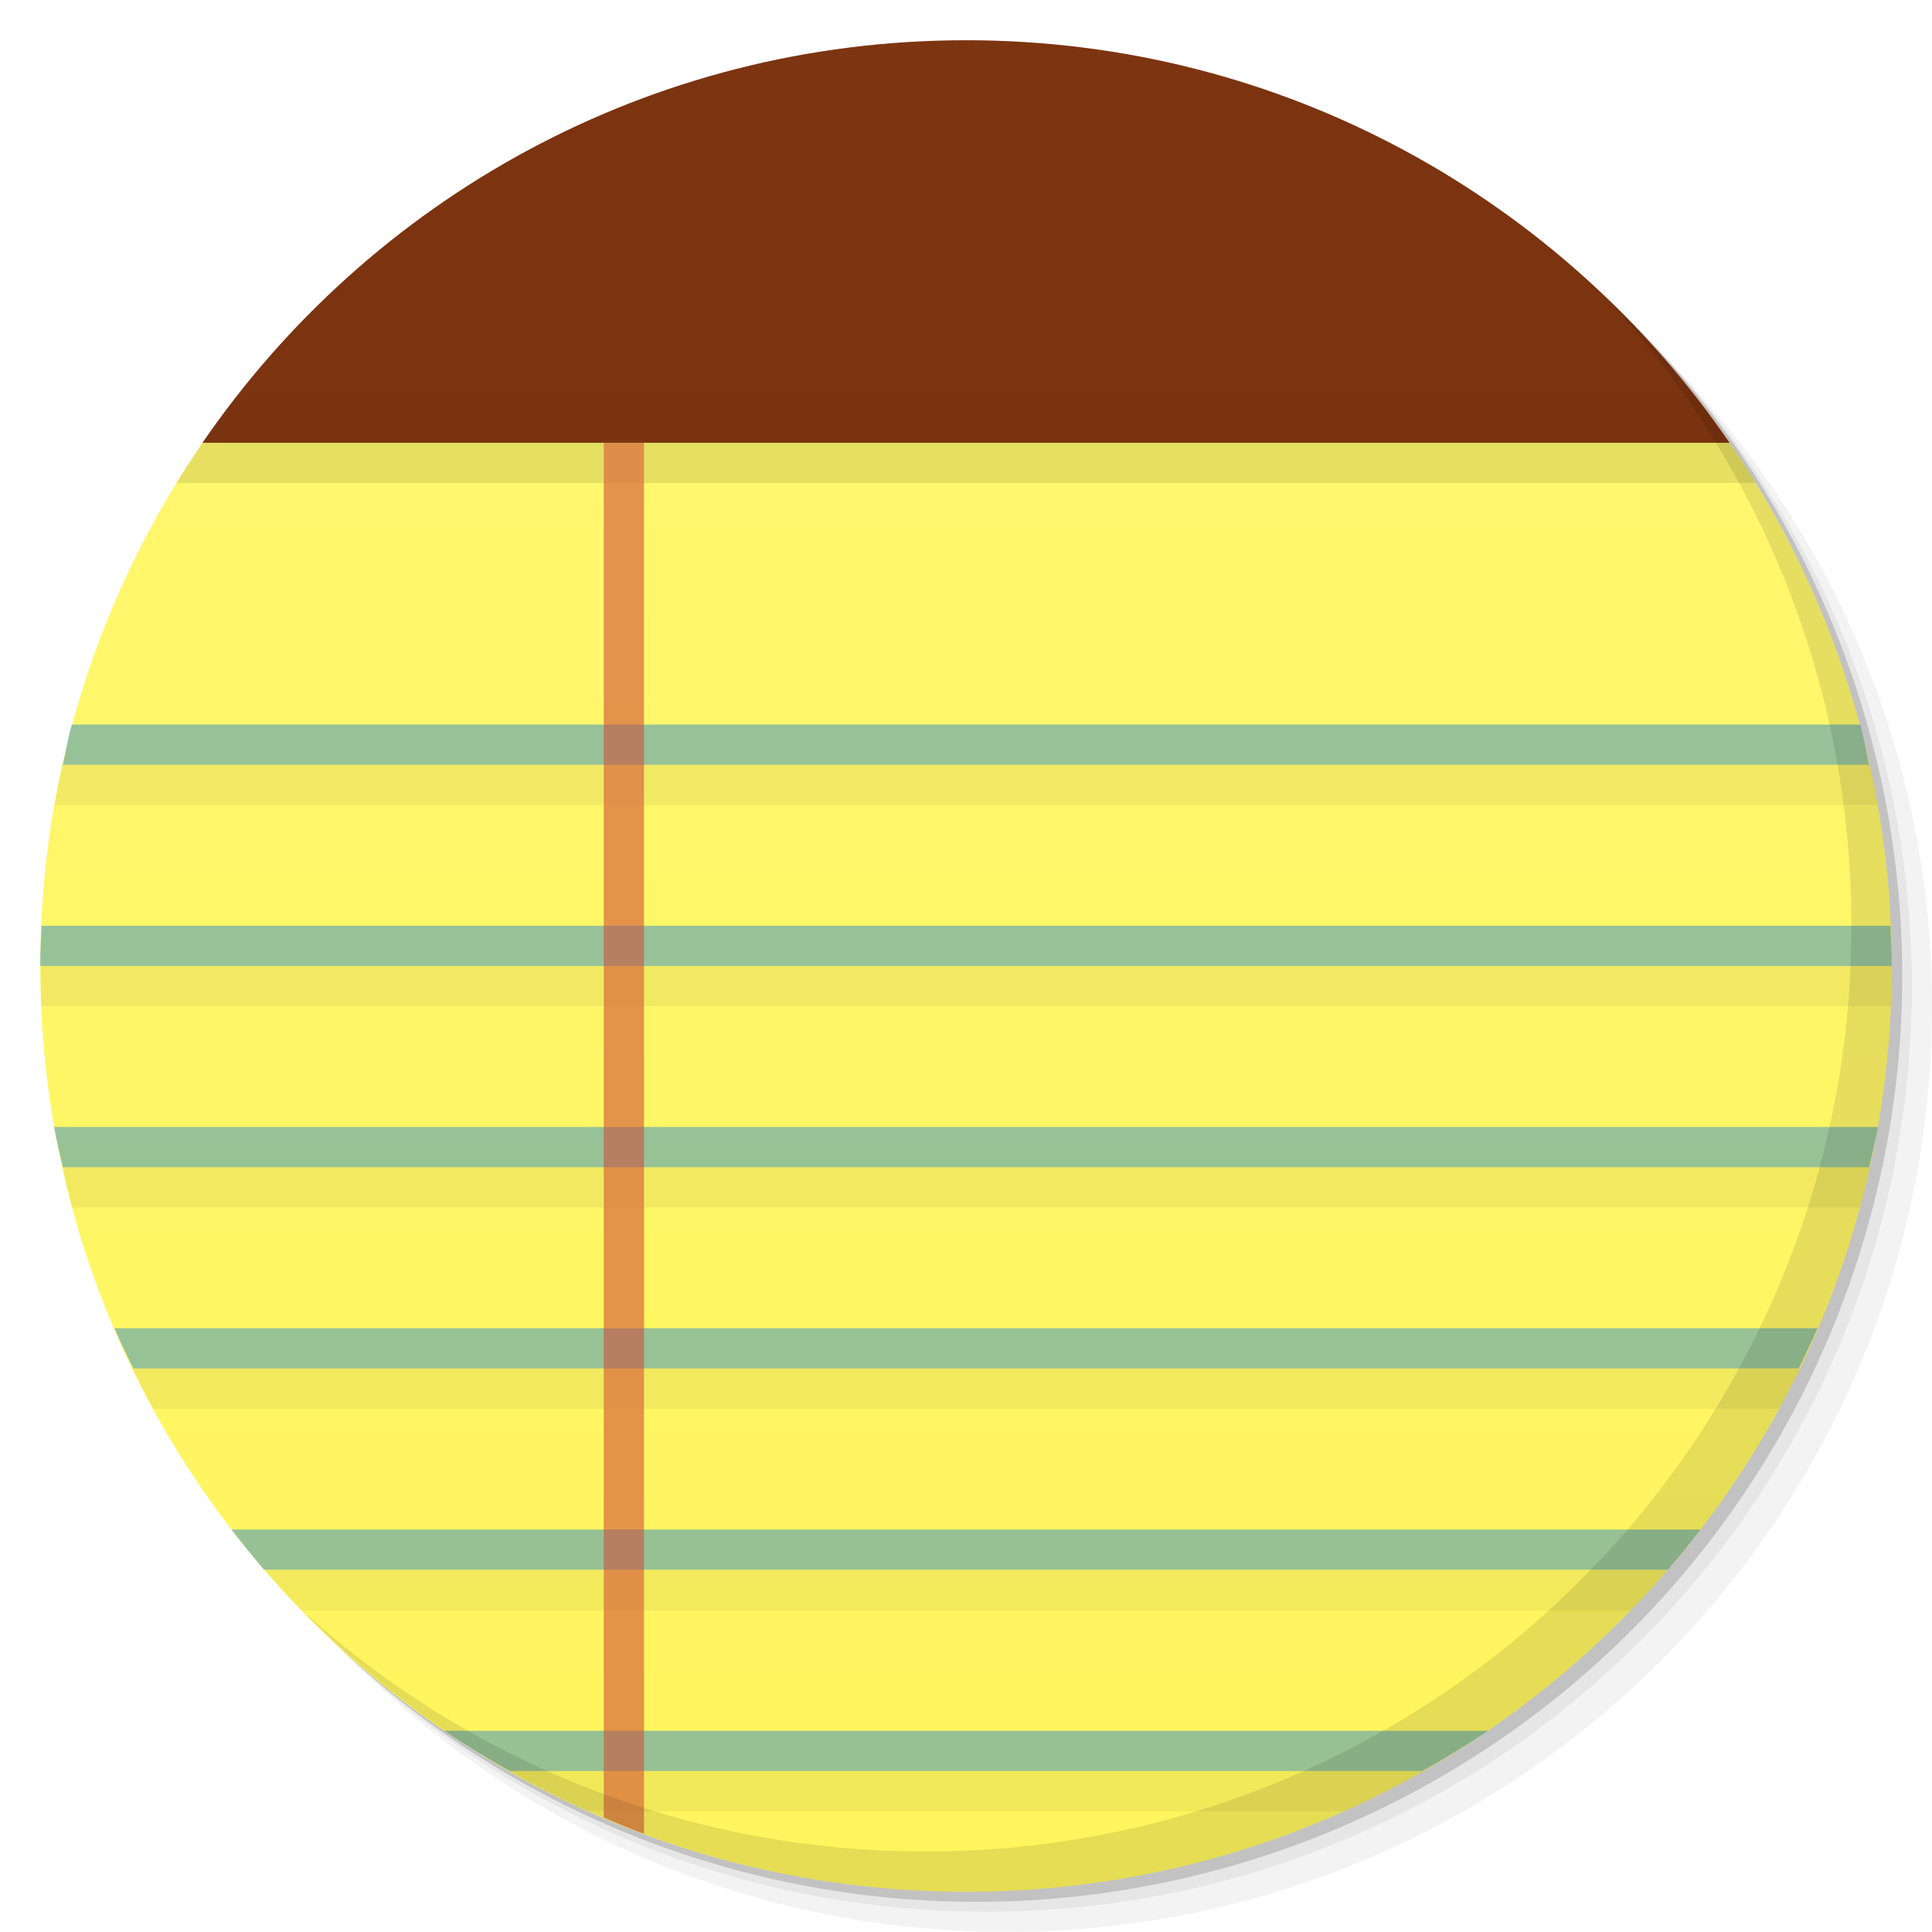 <?xml version="1.0" encoding="UTF-8" standalone="no"?>
<svg
   xmlns:dc="http://purl.org/dc/elements/1.1/"
   xmlns:cc="http://creativecommons.org/ns#"
   xmlns:rdf="http://www.w3.org/1999/02/22-rdf-syntax-ns#"
   xmlns:svg="http://www.w3.org/2000/svg"
   xmlns="http://www.w3.org/2000/svg"
   xmlns:xlink="http://www.w3.org/1999/xlink"
   xmlns:sodipodi="http://sodipodi.sourceforge.net/DTD/sodipodi-0.dtd"
   xmlns:inkscape="http://www.inkscape.org/namespaces/inkscape"
   viewBox="0 0 48 48"
   id="svg2"
   version="1.1"
   inkscape:version="0.48.4 r9939"
   width="100%"
   height="100%"
   sodipodi:docname="tomboy.svg">
  <sodipodi:namedview
     pagecolor="#ffffff"
     bordercolor="#666666"
     borderopacity="1"
     objecttolerance="10"
     gridtolerance="10"
     guidetolerance="10"
     inkscape:pageopacity="0"
     inkscape:pageshadow="2"
     inkscape:window-width="640"
     inkscape:window-height="480"
     id="namedview100"
     showgrid="false"
     inkscape:zoom="3.4766083"
     inkscape:cx="33.196684"
     inkscape:cy="18.185826"
     inkscape:window-x="0"
     inkscape:window-y="0"
     inkscape:window-maximized="0"
     inkscape:current-layer="svg2" />
  <defs
     id="defs4">
    <linearGradient
       id="linearGradient3764"
       x1="1"
       x2="47"
       gradientUnits="userSpaceOnUse"
       gradientTransform="matrix(0,-1,1,0,-1.5e-6,48)">
      <stop
         stop-color="#fff55d"
         stop-opacity="1"
         id="stop7" />
      <stop
         offset="1"
         stop-color="#fff772"
         stop-opacity="1"
         id="stop9" />
    </linearGradient>
    <clipPath
       id="clipPath-985854097">
      <g
         transform="translate(0,-1004.362)"
         id="g12">
        <path
           d="m -24 13 c 0 1.105 -0.672 2 -1.5 2 -0.828 0 -1.5 -0.895 -1.5 -2 0 -1.105 0.672 -2 1.5 -2 0.828 0 1.5 0.895 1.5 2 z"
           transform="matrix(15.333,0,0,11.5,415,878.862)"
           fill="#1890d0"
           id="path14" />
      </g>
    </clipPath>
    <clipPath
       id="clipPath-998012316">
      <g
         transform="translate(0,-1004.362)"
         id="g17">
        <path
           d="m -24 13 c 0 1.105 -0.672 2 -1.5 2 -0.828 0 -1.5 -0.895 -1.5 -2 0 -1.105 0.672 -2 1.5 -2 0.828 0 1.5 0.895 1.5 2 z"
           transform="matrix(15.333,0,0,11.5,415,878.862)"
           fill="#1890d0"
           id="path19" />
      </g>
    </clipPath>
    <linearGradient
       id="linear0"
       gradientUnits="userSpaceOnUse"
       y1="279.1"
       x2="0"
       y2="268.33"
       gradientTransform="matrix(6.776,0,0,20.145,-840.811,-5436.431)">
      <stop
         stop-color="#4d200a"
         stop-opacity="1"
         id="stop22" />
      <stop
         offset="1"
         stop-color="#853711"
         stop-opacity="1"
         id="stop24" />
    </linearGradient>
    <linearGradient
       id="linearGradient26"
       gradientUnits="userSpaceOnUse"
       y1="279.1"
       x2="0"
       y2="268.33"
       gradientTransform="matrix(6.776,0,0,20.145,-840.811,-5436.431)">
      <stop
         stop-color="#4d200a"
         stop-opacity="1"
         id="stop28" />
      <stop
         offset="1"
         stop-color="#853711"
         stop-opacity="1"
         id="stop30" />
    </linearGradient>
    <linearGradient
       inkscape:collect="always"
       xlink:href="#linear0"
       id="linearGradient3089"
       gradientUnits="userSpaceOnUse"
       gradientTransform="matrix(6.776,0,0,20.145,-840.811,-5436.431)"
       y1="279.1"
       x2="0"
       y2="268.33" />
    <linearGradient
       inkscape:collect="always"
       xlink:href="#linear0"
       id="linearGradient3100"
       gradientUnits="userSpaceOnUse"
       gradientTransform="matrix(6.776,0,0,20.145,-840.811,-5436.431)"
       y1="279.1"
       x2="0"
       y2="268.33" />
    <linearGradient
       inkscape:collect="always"
       xlink:href="#linear0"
       id="linearGradient3105"
       gradientUnits="userSpaceOnUse"
       gradientTransform="matrix(6.776,0,0,20.145,-840.811,-5436.431)"
       y1="279.1"
       x2="0"
       y2="268.33" />
    <linearGradient
       inkscape:collect="always"
       xlink:href="#linearGradient3764"
       id="linearGradient3118"
       gradientUnits="userSpaceOnUse"
       gradientTransform="matrix(0,-1,1,0,-1.5e-6,48)"
       x1="1"
       x2="47" />
    <linearGradient
       inkscape:collect="always"
       xlink:href="#linearGradient3764"
       id="linearGradient3126"
       gradientUnits="userSpaceOnUse"
       gradientTransform="matrix(0,-1,1,0,-1.5e-6,48)"
       x1="1"
       x2="47" />
    <linearGradient
       inkscape:collect="always"
       xlink:href="#linearGradient3764"
       id="linearGradient3134"
       gradientUnits="userSpaceOnUse"
       gradientTransform="matrix(0,-1,1,0,-1.5e-6,48)"
       x1="1"
       x2="47" />
    <linearGradient
       inkscape:collect="always"
       xlink:href="#linearGradient3764"
       id="linearGradient3142"
       gradientUnits="userSpaceOnUse"
       gradientTransform="matrix(0,-1,1,0,-1.5e-6,48)"
       x1="1"
       x2="47" />
    <linearGradient
       inkscape:collect="always"
       xlink:href="#linearGradient3764"
       id="linearGradient3145"
       gradientUnits="userSpaceOnUse"
       gradientTransform="matrix(0,-1,1,0,-1.5e-6,48)"
       x1="1"
       x2="47" />
    <linearGradient
       inkscape:collect="always"
       xlink:href="#linearGradient3764"
       id="linearGradient3150"
       gradientUnits="userSpaceOnUse"
       gradientTransform="matrix(0,-1,1,0,-1.5e-6,48)"
       x1="1"
       x2="47" />
    <linearGradient
       inkscape:collect="always"
       xlink:href="#linearGradient3764"
       id="linearGradient3153"
       gradientUnits="userSpaceOnUse"
       gradientTransform="matrix(0,-1,1,0,-1.5e-6,48)"
       x1="1"
       x2="47" />
    <linearGradient
       inkscape:collect="always"
       xlink:href="#linearGradient3764"
       id="linearGradient3156"
       gradientUnits="userSpaceOnUse"
       gradientTransform="matrix(0,-1,1,0,-1.5e-6,48)"
       x1="1"
       x2="47" />
    <linearGradient
       inkscape:collect="always"
       xlink:href="#linearGradient3764"
       id="linearGradient3159"
       gradientUnits="userSpaceOnUse"
       gradientTransform="matrix(0,-1,1,0,-1.5e-6,48)"
       x1="1"
       x2="47" />
    <linearGradient
       inkscape:collect="always"
       xlink:href="#linearGradient3764"
       id="linearGradient3162"
       gradientUnits="userSpaceOnUse"
       gradientTransform="matrix(0,-1,1,0,-1.5e-6,48)"
       x1="1"
       x2="47" />
    <linearGradient
       inkscape:collect="always"
       xlink:href="#linearGradient3764"
       id="linearGradient3165"
       gradientUnits="userSpaceOnUse"
       gradientTransform="matrix(0,-1,1,0,-1.5e-6,48)"
       x1="1"
       x2="47" />
    <linearGradient
       inkscape:collect="always"
       xlink:href="#linearGradient3764"
       id="linearGradient3176"
       gradientUnits="userSpaceOnUse"
       gradientTransform="matrix(0,-1,1,0,-1.5e-6,48)"
       x1="1"
       x2="47" />
    <linearGradient
       inkscape:collect="always"
       xlink:href="#linearGradient3764"
       id="linearGradient3184"
       gradientUnits="userSpaceOnUse"
       gradientTransform="matrix(0,-1,1,0,-1.5e-6,48)"
       x1="1"
       x2="47" />
    <linearGradient
       inkscape:collect="always"
       xlink:href="#linearGradient3764"
       id="linearGradient3192"
       gradientUnits="userSpaceOnUse"
       gradientTransform="matrix(0,-1,1,0,-1.5e-6,48)"
       x1="1"
       x2="47" />
    <linearGradient
       inkscape:collect="always"
       xlink:href="#linearGradient3764"
       id="linearGradient3195"
       gradientUnits="userSpaceOnUse"
       gradientTransform="matrix(0,-1,1,0,-1.5e-6,48)"
       x1="1"
       x2="47" />
    <linearGradient
       inkscape:collect="always"
       xlink:href="#linearGradient3764"
       id="linearGradient3198"
       gradientUnits="userSpaceOnUse"
       gradientTransform="matrix(0,-1,1,0,-1.5e-6,48)"
       x1="1"
       x2="47" />
    <linearGradient
       inkscape:collect="always"
       xlink:href="#linearGradient3764"
       id="linearGradient3201"
       gradientUnits="userSpaceOnUse"
       gradientTransform="matrix(0,-1,1,0,-1.5e-6,48)"
       x1="1"
       x2="47" />
    <linearGradient
       inkscape:collect="always"
       xlink:href="#linearGradient3764"
       id="linearGradient3204"
       gradientUnits="userSpaceOnUse"
       gradientTransform="matrix(0,-1,1,0,-1.5e-6,48)"
       x1="1"
       x2="47" />
    <linearGradient
       inkscape:collect="always"
       xlink:href="#linearGradient3764"
       id="linearGradient3207"
       gradientUnits="userSpaceOnUse"
       gradientTransform="matrix(0,-1,1,0,-1.5e-6,48)"
       x1="1"
       x2="47" />
    <linearGradient
       inkscape:collect="always"
       xlink:href="#linearGradient3764"
       id="linearGradient3216"
       gradientUnits="userSpaceOnUse"
       gradientTransform="matrix(0,-1,1,0,-1.5e-6,48)"
       x1="1"
       x2="47" />
    <linearGradient
       inkscape:collect="always"
       xlink:href="#linearGradient3764"
       id="linearGradient3219"
       gradientUnits="userSpaceOnUse"
       gradientTransform="matrix(0,-1,1,0,-1.5e-6,48)"
       x1="1"
       x2="47" />
    <linearGradient
       inkscape:collect="always"
       xlink:href="#linearGradient3764"
       id="linearGradient3224"
       gradientUnits="userSpaceOnUse"
       gradientTransform="matrix(0,-1,1,0,-1.5e-6,48)"
       x1="1"
       x2="47" />
    <linearGradient
       inkscape:collect="always"
       xlink:href="#linearGradient3764"
       id="linearGradient3227"
       gradientUnits="userSpaceOnUse"
       gradientTransform="matrix(0,-1,1,0,-1.5e-6,48)"
       x1="1"
       x2="47" />
    <linearGradient
       inkscape:collect="always"
       xlink:href="#linearGradient3764"
       id="linearGradient3233"
       gradientUnits="userSpaceOnUse"
       gradientTransform="matrix(0,-1,1,0,-1.5e-6,48)"
       x1="1"
       x2="47" />
    <linearGradient
       inkscape:collect="always"
       xlink:href="#linear0"
       id="linearGradient3241"
       gradientUnits="userSpaceOnUse"
       gradientTransform="matrix(6.776,0,0,20.145,-840.811,-5436.431)"
       y1="279.1"
       x2="0"
       y2="268.33" />
    <linearGradient
       inkscape:collect="always"
       xlink:href="#linearGradient3764"
       id="linearGradient3243"
       gradientUnits="userSpaceOnUse"
       gradientTransform="matrix(0,-1,1,0,-1.5e-6,48)"
       x1="1"
       x2="47" />
  </defs>
  <g
     id="g32">
    <g
       transform="translate(0,-1004.362)"
       id="g34">
      <path
         d="m 25 1006.36 c -12.703 0 -23 10.298 -23 23 0 6.367 2.601 12.12 6.781 16.281 4.085 3.712 9.514 5.969 15.469 5.969 12.703 0 23 -10.297 23 -23 0 -5.954 -2.256 -11.384 -5.969 -15.469 -4.165 -4.181 -9.914 -6.781 -16.281 -6.781 z m 16.281 6.781 c 3.854 4.113 6.219 9.637 6.219 15.719 0 12.703 -10.297 23 -23 23 -6.081 0 -11.606 -2.364 -15.719 -6.219 4.16 4.144 9.883 6.719 16.219 6.719 12.703 0 23 -10.297 23 -23 0 -6.335 -2.575 -12.06 -6.719 -16.219 z"
         opacity="0.05"
         id="path36" />
      <path
         d="m 41.28 1013.14 c 3.712 4.085 5.969 9.514 5.969 15.469 0 12.703 -10.297 23 -23 23 -5.954 0 -11.384 -2.256 -15.469 -5.969 4.113 3.854 9.637 6.219 15.719 6.219 12.703 0 23 -10.297 23 -23 0 -6.081 -2.364 -11.606 -6.219 -15.719 z"
         opacity="0.1"
         id="path38" />
      <path
         transform="matrix(15.333,0,0,11.5,415.25,879.112)"
         d="m -24 13 a 1.5 2 0 1 1 -3 0 1.5 2 0 1 1 3 0 z"
         opacity="0.2"
         id="path40" />
    </g>
  </g>
  <path
     style="fill:url(#linearGradient3243);fill-opacity:1"
     d="M 21.094 1.188 C 20.63 1.246 20.174 1.32 19.719 1.406 C 20.175 1.32 20.628 1.246 21.094 1.188 z M 26.906 1.188 C 27.372 1.246 27.825 1.32 28.281 1.406 C 27.826 1.32 27.37 1.246 26.906 1.188 z M 11.938 4.438 C 11.543 4.681 11.16 4.921 10.781 5.188 C 11.155 4.924 11.548 4.679 11.938 4.438 z M 36.062 4.438 C 36.452 4.679 36.845 4.924 37.219 5.188 C 36.84 4.921 36.457 4.681 36.062 4.438 z M 7.656 7.844 C 7.335 8.168 7.02 8.501 6.719 8.844 C 7.02 8.5 7.336 8.168 7.656 7.844 z M 6.719 8.844 C 6.418 9.187 6.124 9.546 5.844 9.906 C 6.124 9.545 6.418 9.187 6.719 8.844 z M 40.344 7.844 C 40.664 8.168 40.98 8.5 41.281 8.844 C 40.98 8.501 40.665 8.168 40.344 7.844 z M 41.281 8.844 C 41.582 9.187 41.876 9.545 42.156 9.906 C 41.876 9.546 41.582 9.187 41.281 8.844 z M 5.031 11 C 2.496 14.697 1 19.179 1 24 C 1 36.703 11.297 47 24 47 C 36.703 47 47 36.703 47 24 C 47 19.179 45.504 14.697 42.969 11 L 5.031 11 z "
     id="path44" />
  <g
     id="g46" />
  <g
     id="g48">
    <g
       clip-path="url(#clipPath-985854097)"
       id="g50">
      <g
         transform="translate(0,1)"
         id="g52">
        <g
           opacity="0.1"
           id="g54">
          <!-- color: #fff772 -->
          <g
             id="g56">
            <path
               d="m 0 44 l 48 0 l 0 -1 l -48 0 m 0 1"
               fill="#000"
               stroke="none"
               fill-rule="evenodd"
               fill-opacity="0.533"
               id="path58" />
            <path
               d="m 0 39.01 l 48 0 l 0 -1 l -48 0 m 0 1"
               fill="#000"
               stroke="none"
               fill-rule="evenodd"
               fill-opacity="0.533"
               id="path60" />
            <path
               d="m 0 34 l 48 0 l 0 -0.996 l -48 0 m 0 0.996"
               fill="#000"
               stroke="none"
               fill-rule="evenodd"
               fill-opacity="0.533"
               id="path62" />
            <path
               d="m 0 29 l 48 0 l 0 -1 l -48 0 m 0 1"
               fill="#000"
               stroke="none"
               fill-rule="evenodd"
               fill-opacity="0.533"
               id="path64" />
            <path
               d="m 0 24 l 48 0 l 0 -1 l -48 0 m 0 1"
               fill="#000"
               stroke="none"
               fill-rule="evenodd"
               fill-opacity="0.533"
               id="path66" />
            <path
               d="M 48 0 L 0 0 L 0 11 L 48 11 M 48 0 "
               fill="#000"
               stroke="none"
               fill-rule="evenodd"
               id="path68" />
            <path
               d="m 0 19 l 48 0 l 0 -1 l -48 0 m 0 1"
               fill="#000"
               stroke="none"
               fill-rule="evenodd"
               fill-opacity="0.533"
               id="path70" />
            <path
               d="m 15 11 l 0 36.996 l 0.996 0 l 0 -36.996 m -0.996 0"
               fill="#000"
               stroke="none"
               fill-rule="evenodd"
               fill-opacity="0.533"
               id="path72" />
          </g>
        </g>
      </g>
    </g>
  </g>
  <path
     style="fill:#3d95c1;fill-opacity:0.533;fill-rule:evenodd;stroke:none"
     d="M 11.031 43 C 11.555 43.357 12.103 43.686 12.656 44 L 35.344 44 C 35.897 43.686 36.445 43.357 36.969 43 L 11.031 43 z "
     id="path80" />
  <path
     style="fill:#3d95c1;fill-opacity:0.533;fill-rule:evenodd;stroke:none"
     d="M 5.75 38 C 6.01 38.339 6.284 38.677 6.562 39 L 41.438 39 C 41.716 38.677 41.99 38.339 42.25 38 L 5.75 38 z "
     id="path82" />
  <path
     style="fill:#3d95c1;fill-opacity:0.533;fill-rule:evenodd;stroke:none"
     d="M 2.844 33 C 2.987 33.335 3.154 33.673 3.312 34 L 44.688 34 C 44.846 33.673 45.013 33.335 45.156 33 L 2.844 33 z "
     id="path84" />
  <path
     style="fill:#3d95c1;fill-opacity:0.533;fill-rule:evenodd;stroke:none"
     d="M 1.344 28 C 1.403 28.337 1.489 28.668 1.562 29 L 46.438 29 C 46.511 28.668 46.597 28.337 46.656 28 L 1.344 28 z "
     id="path86" />
  <path
     style="fill:#3d95c1;fill-opacity:0.533;fill-rule:evenodd;stroke:none"
     d="M 1.031 23 C 1.017 23.331 1 23.666 1 24 L 47 24 C 47 23.666 46.983 23.331 46.969 23 L 1.031 23 z "
     id="path88" />
  <path
     style="fill:url(#linearGradient3105);fill-rule:evenodd;stroke:none"
     d="M 24 1 C 16.118 1 9.176 4.957 5.031 11 L 42.969 11 C 38.824 4.957 31.882 1 24 1 z "
     id="path90" />
  <path
     style="fill:#3d95c1;fill-opacity:0.533;fill-rule:evenodd;stroke:none"
     d="M 1.781 18 C 1.693 18.326 1.636 18.668 1.562 19 L 46.438 19 C 46.364 18.668 46.307 18.326 46.219 18 L 1.781 18 z "
     id="path92" />
  <path
     style="fill:#d64936;fill-opacity:0.533;fill-rule:evenodd;stroke:none"
     d="M 15 11 L 15 45.156 C 15.334 45.299 15.658 45.436 16 45.562 L 16 11 L 15 11 z "
     id="path94" />
  <g
     id="g96">
    <path
       d="m 40.03 7.531 c 3.712 4.084 5.969 9.514 5.969 15.469 0 12.703 -10.297 23 -23 23 c -5.954 0 -11.384 -2.256 -15.469 -5.969 4.178 4.291 10.01 6.969 16.469 6.969 c 12.703 0 23 -10.298 23 -23 0 -6.462 -2.677 -12.291 -6.969 -16.469 z"
       opacity="0.1"
       id="path98" />
  </g>
</svg>

